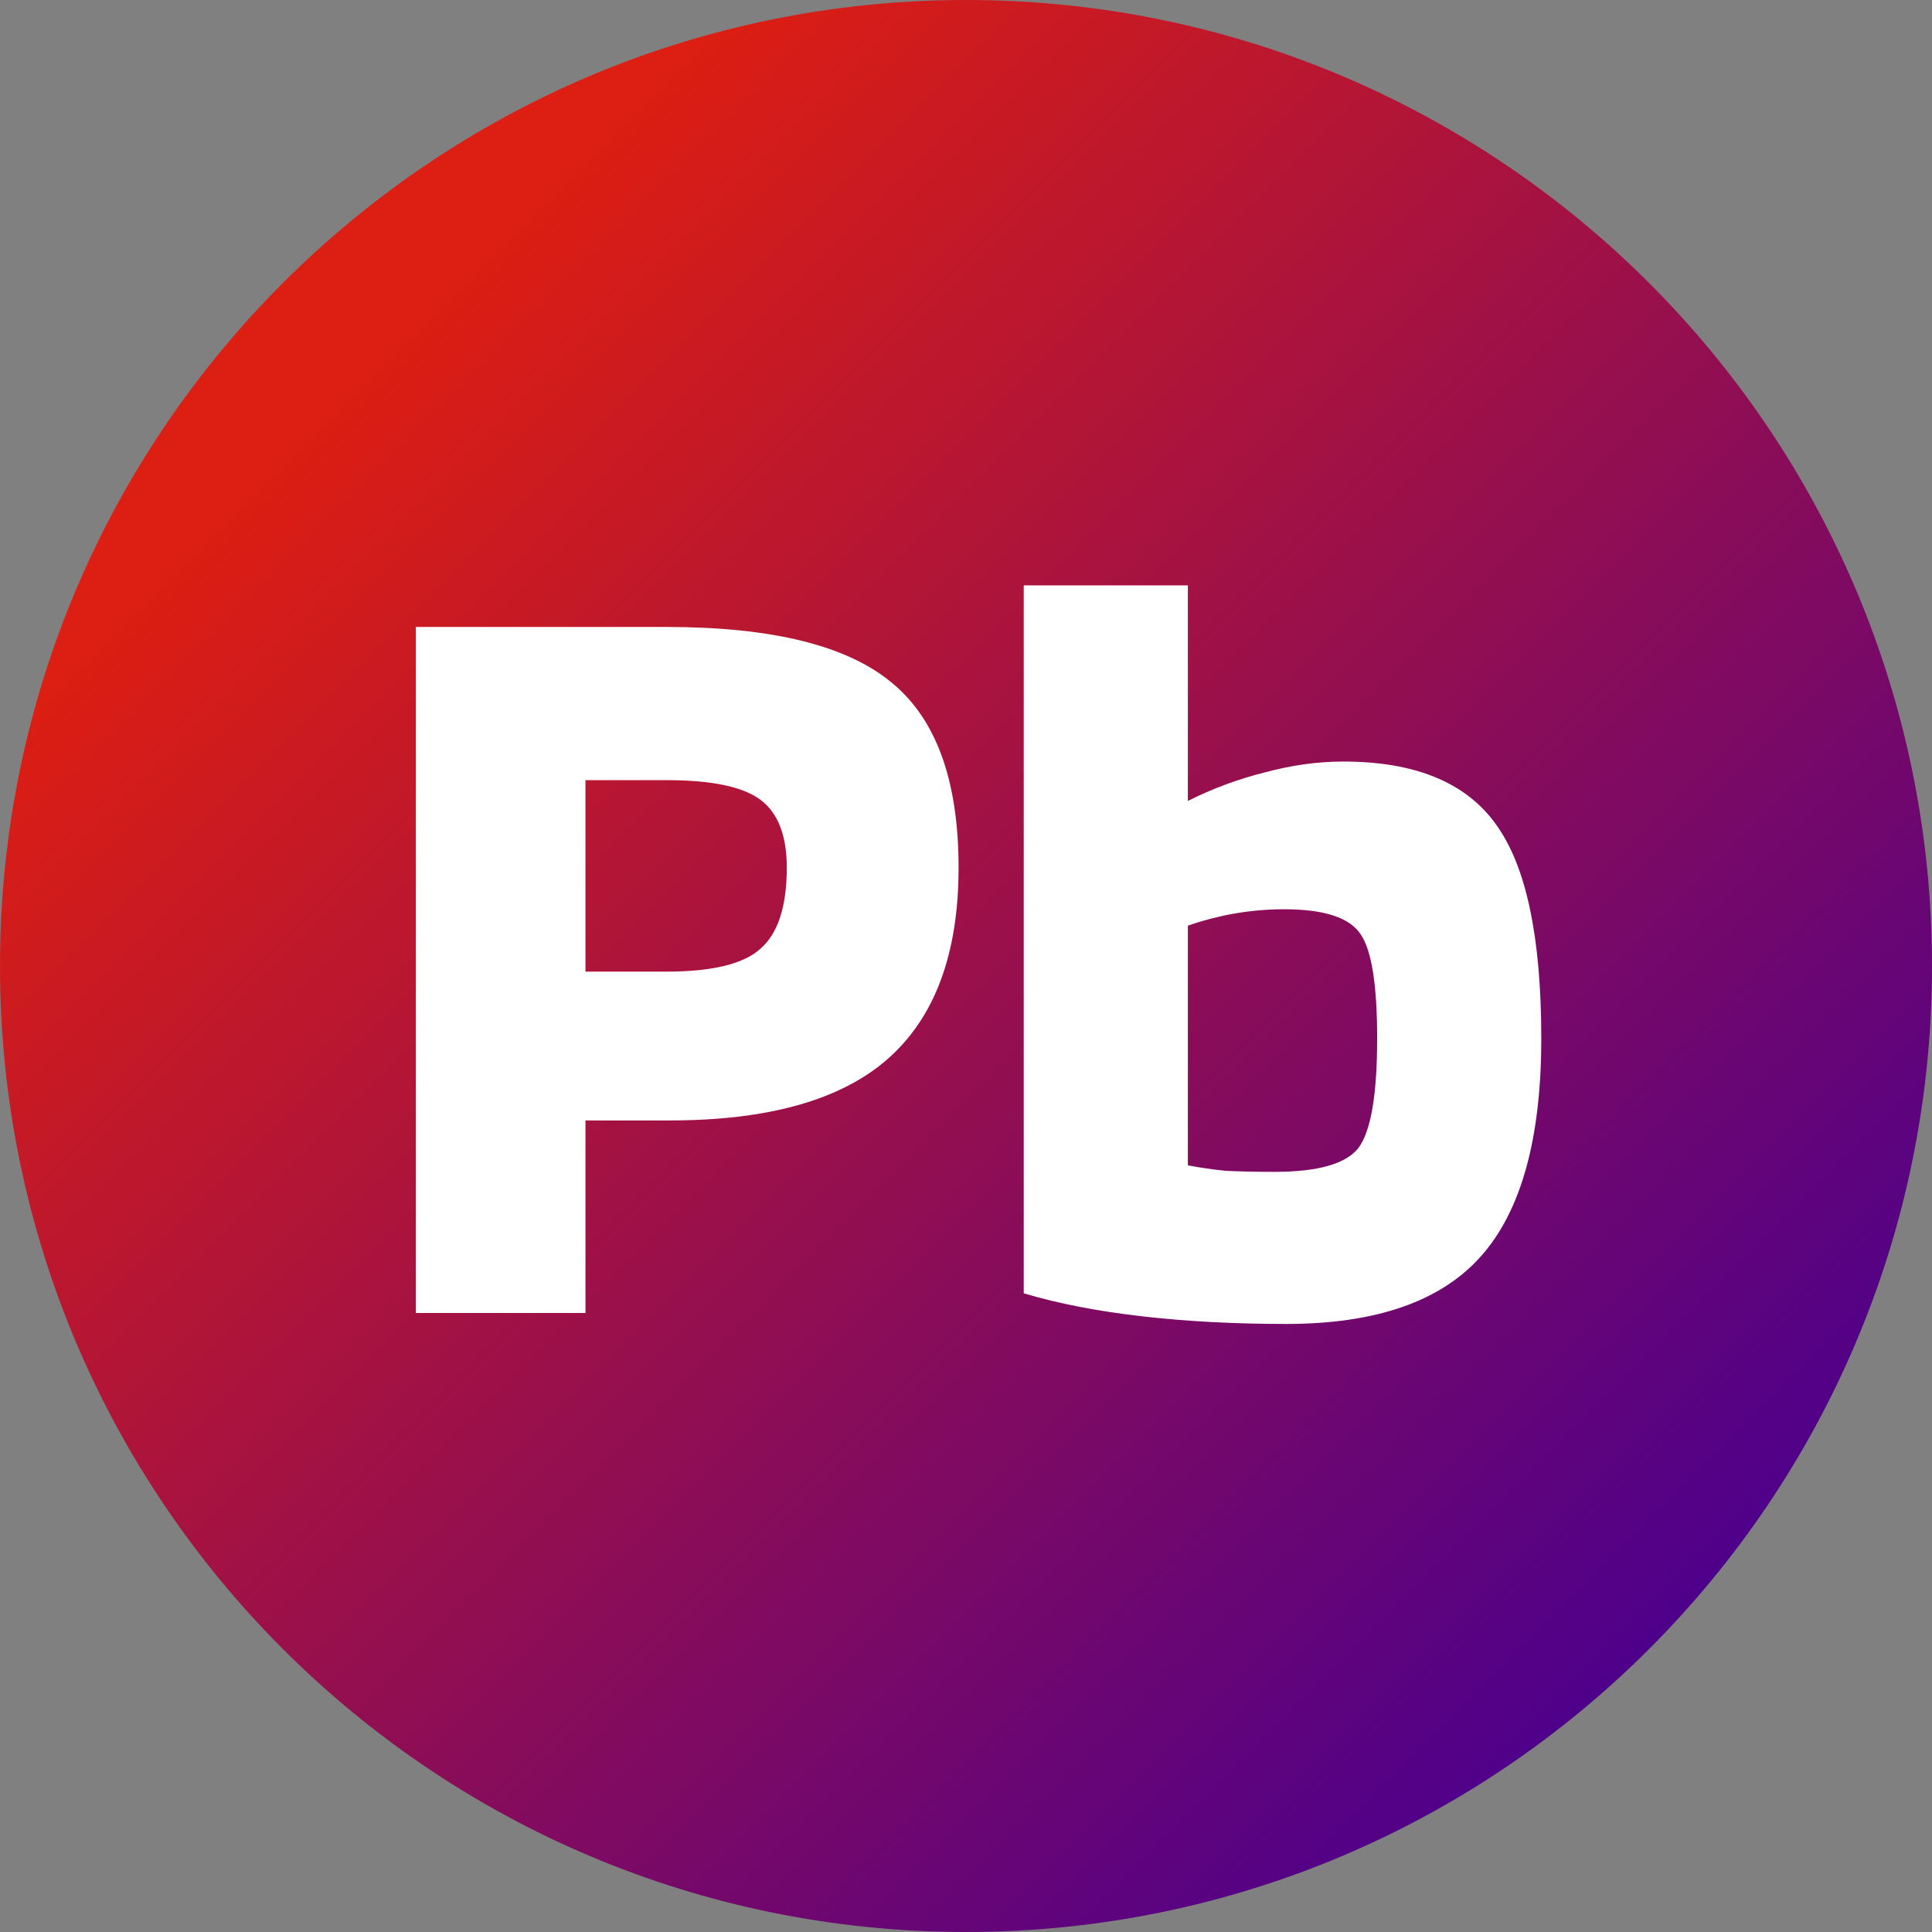 <svg width="309" height="309" viewBox="0 0 309 309" fill="none" xmlns="http://www.w3.org/2000/svg">
<rect x="0" y="0" width="309" height="309" fill="#808080" stroke="none"/>
<path d="M309 154.5C309 239.828 239.828 309 154.5 309C69.172 309 0 239.828 0 154.5C0 69.172 69.172 0 154.5 0C239.828 0 309 69.172 309 154.5Z" fill="url(#paint0_linear_4_285)"/>
<path d="M93.638 179.2V210H66.513V100.275H106.588C123.505 100.275 135.522 103.25 142.638 109.2C149.755 115.033 153.313 124.892 153.313 138.775C153.313 152.542 149.522 162.75 141.938 169.4C134.472 175.933 122.863 179.2 107.113 179.2H93.638ZM125.838 138.775C125.838 133.642 124.438 130.025 121.638 127.925C118.838 125.825 113.822 124.775 106.588 124.775H93.638V155.4H106.588C113.938 155.4 118.955 154.175 121.638 151.725C124.438 149.275 125.838 144.958 125.838 138.775ZM214.834 121.8C226.384 121.8 234.551 125.183 239.334 131.95C244.117 138.6 246.509 149.975 246.509 166.075C246.509 182.058 243.301 193.667 236.884 200.9C230.467 208.133 220.084 211.75 205.734 211.75C197.451 211.75 189.751 211.342 182.634 210.525C175.517 209.708 169.217 208.483 163.734 206.85V93.625H189.984V128.1C193.951 126.117 198.034 124.6 202.234 123.55C206.551 122.383 210.751 121.8 214.834 121.8ZM220.259 166.075C220.259 157.558 219.384 152.017 217.634 149.45C215.884 146.767 211.801 145.425 205.384 145.425C202.701 145.425 200.017 145.658 197.334 146.125C194.767 146.592 192.317 147.233 189.984 148.05V186.375C191.734 186.725 193.717 187.017 195.934 187.25C198.151 187.367 200.776 187.425 203.809 187.425C210.809 187.425 215.301 186.142 217.284 183.575C219.267 180.892 220.259 175.058 220.259 166.075Z" fill="white"/>
<defs>
<linearGradient id="paint0_linear_4_285" x1="0" y1="0" x2="309" y2="309" gradientUnits="userSpaceOnUse">
<stop offset="0.188" stop-color="#DD1E12"/>
<stop offset="0.854" stop-color="#4E008B"/>
</linearGradient>
</defs>
</svg>
